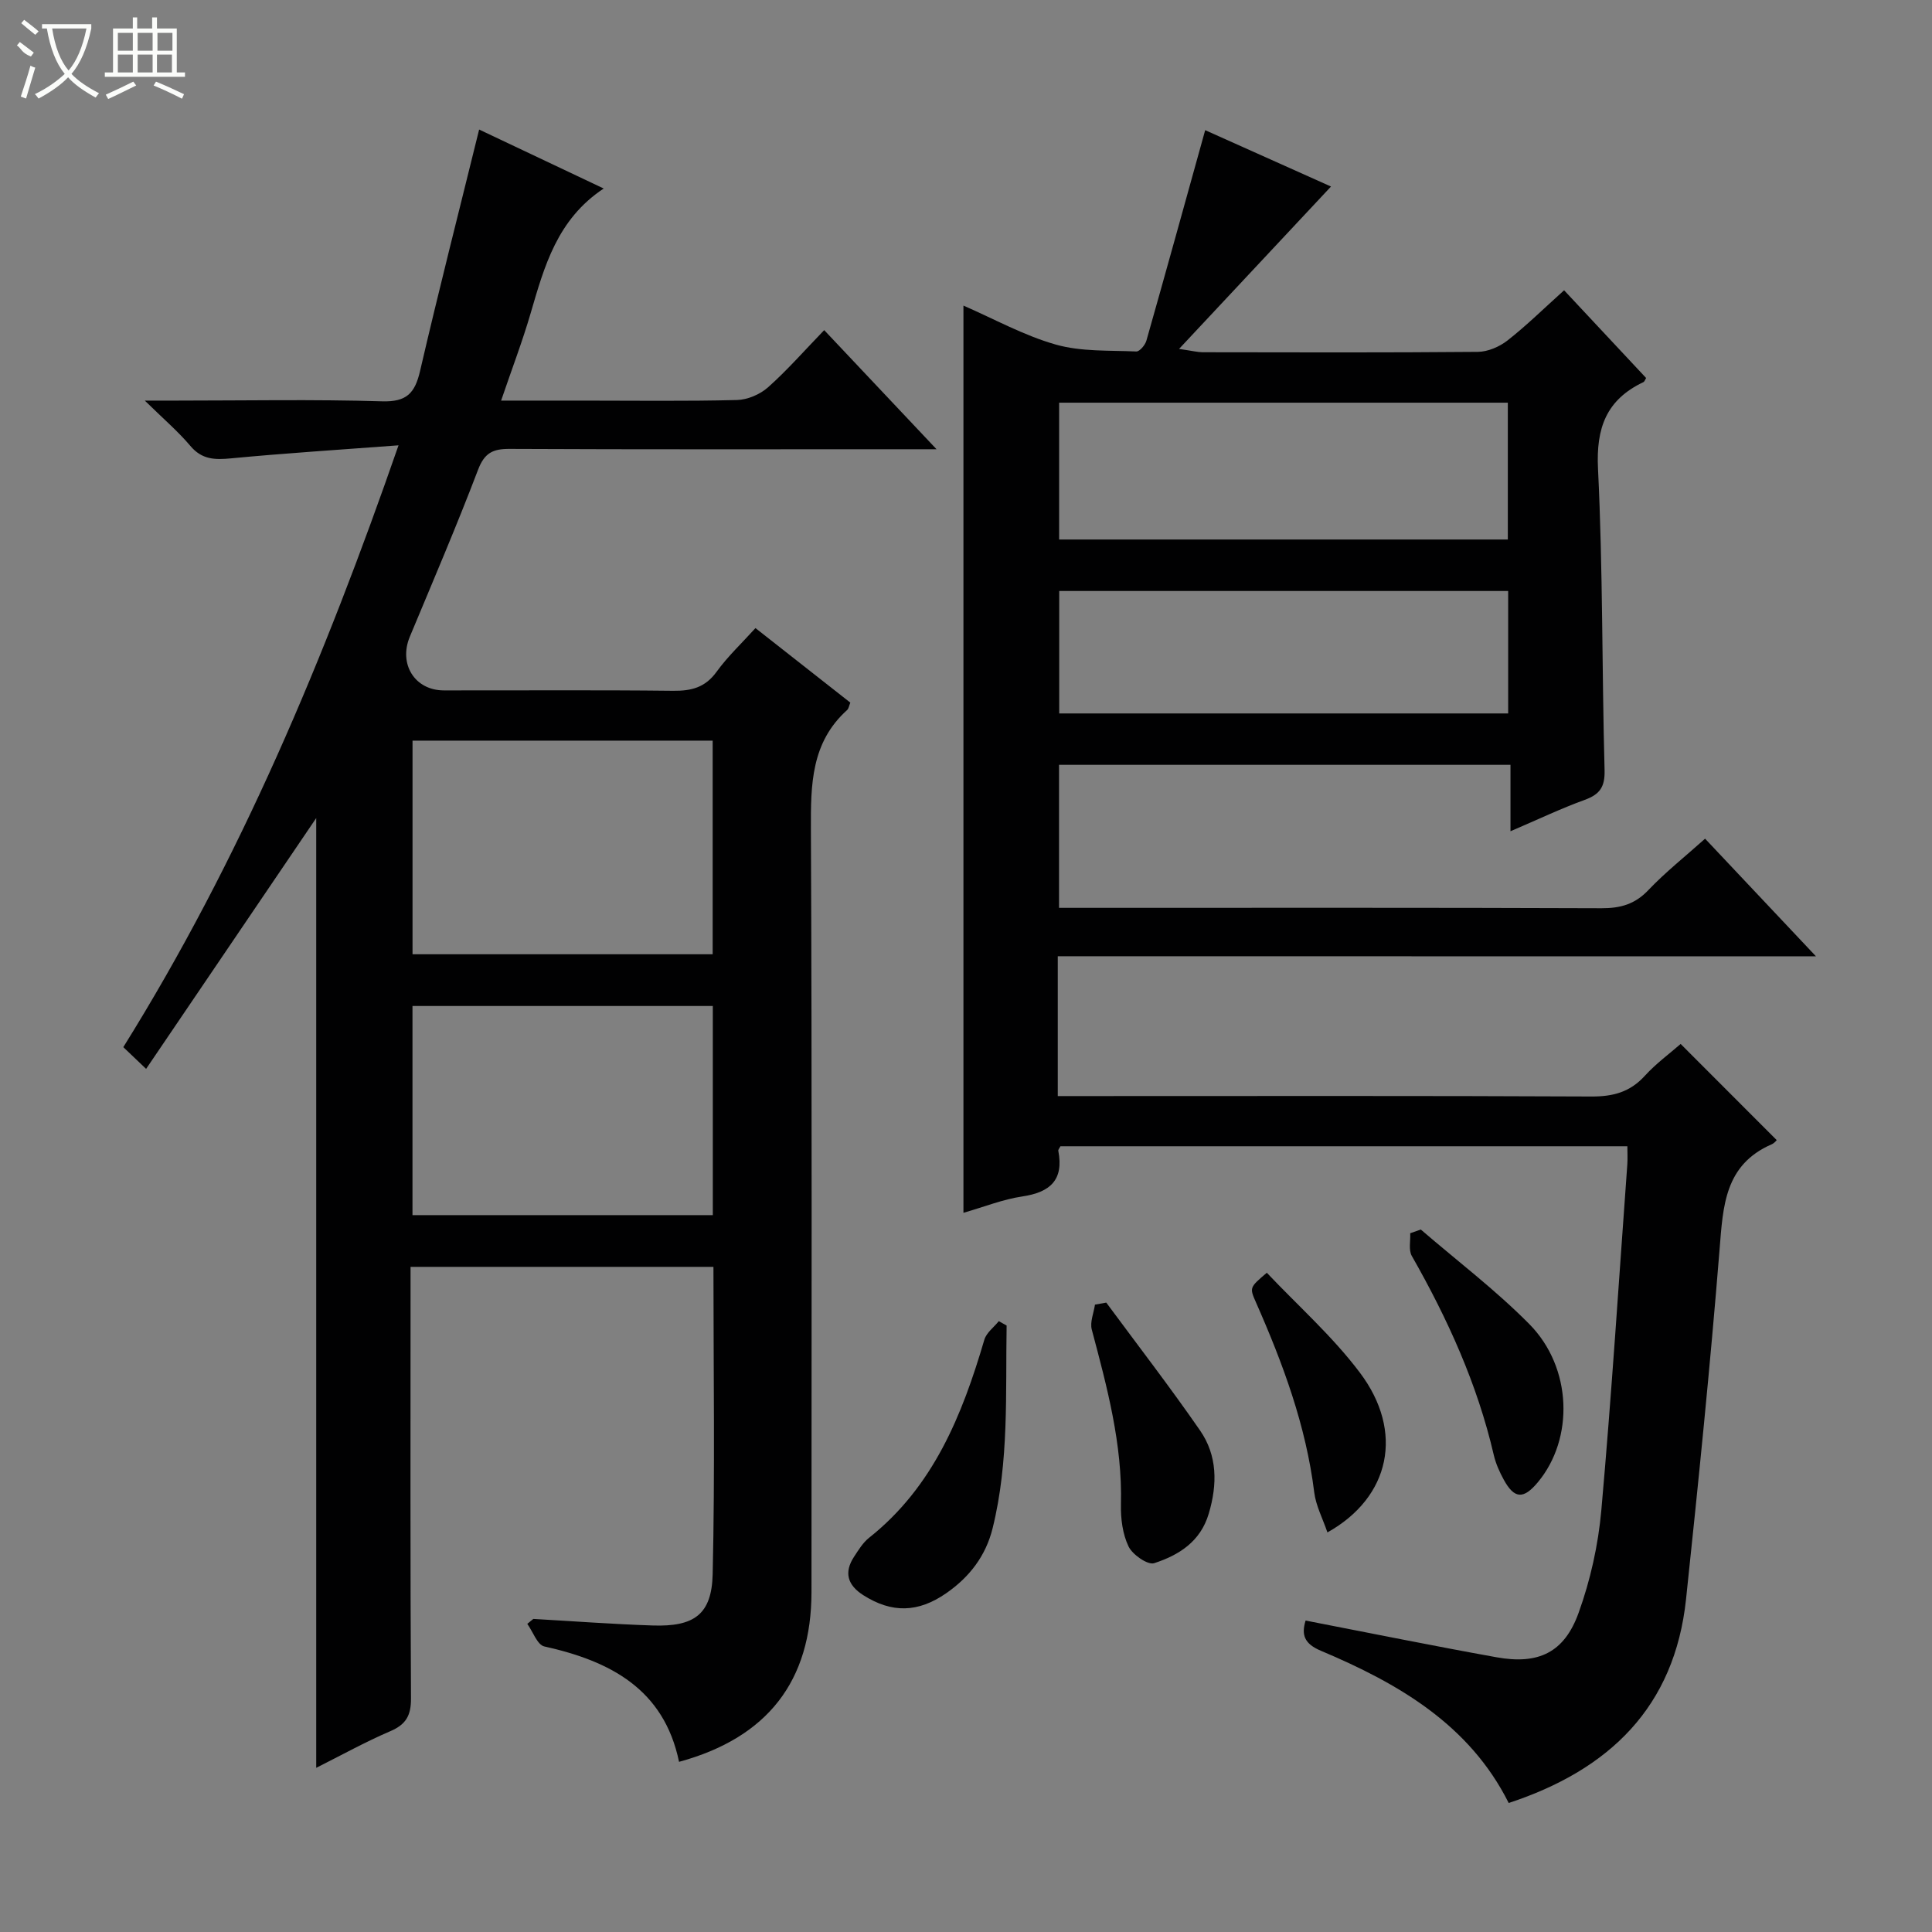 <svg enable-background="new 0 0 400 400" viewBox="0 0 400 400" xmlns="http://www.w3.org/2000/svg"><rect x="0" y="0" width="400" height="400" fill="#808080" stroke="none"/><g fill="#010102"><path d="m219 197.98v24.23 4.72h6c34.82 0 69.65-.08 104.47.09 4.48.02 7.99-.9 11.06-4.27 2.33-2.56 5.19-4.65 7.43-6.61 6.7 6.71 13.24 13.25 19.89 19.91-.02.01-.45.6-1.03.86-9.75 4.24-10.08 12.76-10.8 21.76-1.94 24.16-4.39 48.29-6.94 72.4-2.37 22.34-15.85 35.36-36.72 42.22-8.15-16.27-22.89-24.77-38.89-31.52-3.49-1.47-4.05-3.35-3.16-6.25 13.23 2.56 26.35 5.23 39.53 7.6 8.66 1.56 14.02-.95 16.99-9.19 2.45-6.78 4.07-14.08 4.71-21.27 2.12-23.84 3.64-47.73 5.38-71.6.08-1.13.01-2.28.01-3.74-39.32 0-78.37 0-117.38 0-.19.39-.49.7-.44.94 1.17 6.04-1.68 8.59-7.44 9.45-4.05.6-7.95 2.17-12.2 3.39 0-62.6 0-124.91 0-187.83 6.38 2.78 12.53 6.2 19.12 8.07 5.28 1.5 11.09 1.18 16.67 1.43.68.03 1.83-1.33 2.09-2.24 4.07-14.33 8.03-28.69 12.17-43.58 8.15 3.65 17.26 7.73 26.05 11.67-10.28 10.98-20.39 21.79-31.46 33.62 2.82.41 3.84.68 4.87.69 19 .03 37.99.09 56.98-.08 2.08-.02 4.47-1.05 6.14-2.35 3.91-3.06 7.48-6.58 11.73-10.4 5.75 6.15 11.37 12.16 16.98 18.16-.23.37-.33.74-.55.85-7.65 3.63-9.83 9.43-9.41 17.94 1.02 20.77.8 41.6 1.36 62.4.09 3.47-.97 5.01-4.1 6.15-4.96 1.8-9.74 4.09-15.38 6.5 0-4.99 0-9.21 0-13.75-31.46 0-62.34 0-93.47 0v29.61h5.84c35.49 0 70.98-.06 106.47.08 3.93.01 6.92-.82 9.7-3.75 3.52-3.7 7.57-6.91 11.75-10.65 7.49 7.94 14.83 15.73 22.96 24.36-52.96-.02-104.68-.02-156.98-.02zm93.18-86.28c0-9.72 0-19.08 0-28.33-31.25 0-62.1 0-92.9 0v28.33zm.07 10.66c-31.21 0-62.1 0-92.95 0v25.35h92.95c0-8.56 0-16.96 0-25.35z"/><path d="m140.59 364.77c-3.13-15.07-14.23-20.86-27.89-23.89-1.45-.32-2.37-3.06-3.53-4.68.42-.34.84-.68 1.25-1.02 8.24.47 16.48 1.09 24.73 1.36 8.54.28 12.2-2.26 12.4-10.61.49-21.11.16-42.23.16-63.64-20.95 0-41.52 0-62.71 0v5.37c0 28-.07 55.99.09 83.99.02 3.52-1.03 5.38-4.27 6.77-5.16 2.21-10.09 4.95-15.35 7.59 0-65.91 0-131.41 0-196.64-11.49 16.93-23.22 34.23-35.22 51.93-2.05-1.95-3.21-3.06-4.72-4.5 24.17-38.75 41.64-80.43 56.98-124.6-12.23.92-23.48 1.63-34.7 2.7-3.36.32-6.01.26-8.4-2.58-2.53-3-5.56-5.58-9.43-9.38h6.65c14.16 0 28.34-.28 42.49.15 5.09.15 6.78-1.7 7.85-6.28 3.84-16.57 8.06-33.06 12.23-49.99 8.24 3.9 16.87 7.99 25.79 12.21-9.65 6.39-12.29 16.12-15.13 25.83-1.71 5.86-3.9 11.58-6.11 18.08h16.83c10.66 0 21.33.15 31.99-.12 2.19-.05 4.78-1.16 6.43-2.62 3.97-3.53 7.49-7.56 11.64-11.85 7.66 8.12 15 15.9 23.26 24.66-2.95 0-4.68 0-6.41 0-27.33 0-54.66.06-81.99-.07-3.45-.02-5.19.82-6.52 4.31-4.43 11.63-9.34 23.08-14.13 34.57-2.36 5.66 1.01 11.11 7.04 11.12 15.83.02 31.66-.1 47.49.08 3.78.04 6.62-.68 8.97-3.92 2.32-3.21 5.27-5.97 8.06-9.06 6.61 5.19 13.13 10.31 19.64 15.43-.27.64-.33 1.23-.66 1.53-7.46 6.72-7.54 15.42-7.5 24.63.24 52.66.12 105.32.12 157.97-.01 18.42-9.07 30.17-27.42 35.17zm6.96-211.43c-20.93 0-41.59 0-62.14 0v44.23h62.14c0-14.93 0-29.49 0-44.23zm-62.15 54.94v43.3h62.18c0-14.57 0-28.79 0-43.3-20.8 0-41.35 0-62.18 0z"/><path d="m208.41 274.44c-.24 14.03.53 28.13-2.9 41.97-1.41 5.71-4.78 10.11-9.62 13.46-5.8 4.02-11.24 4.16-17.16.39-3.26-2.08-4.05-4.7-1.89-7.98.91-1.38 1.82-2.89 3.08-3.89 13.33-10.57 19.28-25.37 23.88-41.02.43-1.45 1.97-2.57 2.99-3.84.54.31 1.08.61 1.62.91z"/><path d="m229.04 269.69c6.5 8.8 13.19 17.47 19.41 26.46 3.61 5.21 3.62 11.15 1.81 17.23-1.72 5.82-6.21 8.6-11.3 10.26-1.33.43-4.48-1.75-5.3-3.45-1.24-2.57-1.65-5.79-1.58-8.71.32-12.49-2.88-24.32-6.04-36.21-.41-1.55.41-3.43.66-5.16.79-.13 1.57-.28 2.34-.42z"/><path d="m294.16 254.56c7.53 6.49 15.51 12.54 22.48 19.59 8.9 9.01 9.27 23.73 1.75 32.74-2.97 3.56-4.87 3.46-7.06-.55-.87-1.59-1.64-3.31-2.05-5.06-3.4-14.69-9.55-28.21-16.98-41.25-.7-1.23-.25-3.12-.33-4.7.74-.25 1.46-.51 2.19-.77z"/><path d="m274.83 317.27c-.97-2.85-2.38-5.5-2.73-8.28-1.71-13.84-6.49-26.7-12.06-39.33-1.36-3.09-1.35-3.09 2.24-6.15 6.44 6.82 13.61 13.16 19.25 20.66 9.23 12.22 6.34 25.81-6.7 33.1z"/></g><path d="m6.4 11.7c-2-.8-1.9-1.6-2.9-2.3l.6-.7c.9.7 1.9 1.4 2.9 2.2zm-2.1 8.3c.7-2.1 1.4-4.2 2-6.4.2.1.6.3 1 .4-.7 2.3-1.3 4.4-1.9 6.4zm3-12.8c-1.1-.9-2.1-1.7-2.9-2.4l.6-.7c1 .8 2 1.5 3 2.4zm1.4-1.3v-.9h10.2v.9c-.9 4.2-2.3 7.3-4.1 9.4 1.3 1.4 3.2 2.7 5.7 4-.2.2-.4.5-.7.9-2.5-1.4-4.4-2.7-5.7-4.2-1.4 1.5-3.5 3-6.1 4.4 0 0 0 0-.1-.1-.3-.4-.5-.7-.7-.8 2.7-1.3 4.7-2.8 6.2-4.2-1.8-2.2-3-5.3-3.7-9.4zm9.2 0h-7.1c.6 3.8 1.7 6.7 3.4 8.7 1.7-2 2.9-4.8 3.7-8.7z" fill="#fbfcfa"/><path d="m31.6 3.6h.9v2.3h4.1v9.1h1.7v.9h-16.6v-.9h1.7v-9.1h4.1v-2.3h.9v2.3h3.1v-2.3zm-4 13.3.6.8c-1.9.9-3.8 1.9-5.8 2.8-.2-.3-.3-.6-.5-.9 2-.9 3.9-1.8 5.7-2.7zm-3.2-10.1v3.7h3.1v-3.7zm0 4.5v3.7h3.1v-3.7zm4.1-4.5v3.7h3.1v-3.7zm0 4.5v3.7h3.1v-3.7zm9.1 9.1c-2.1-1.1-4.1-2-5.8-2.7l.5-.8c2.2.9 4.1 1.8 5.8 2.6l-.4.9zm-1.9-13.6h-3.1v3.7h3.1zm-3.2 4.5v3.7h3.1v-3.7z" fill="#fbfcfa"/></svg>